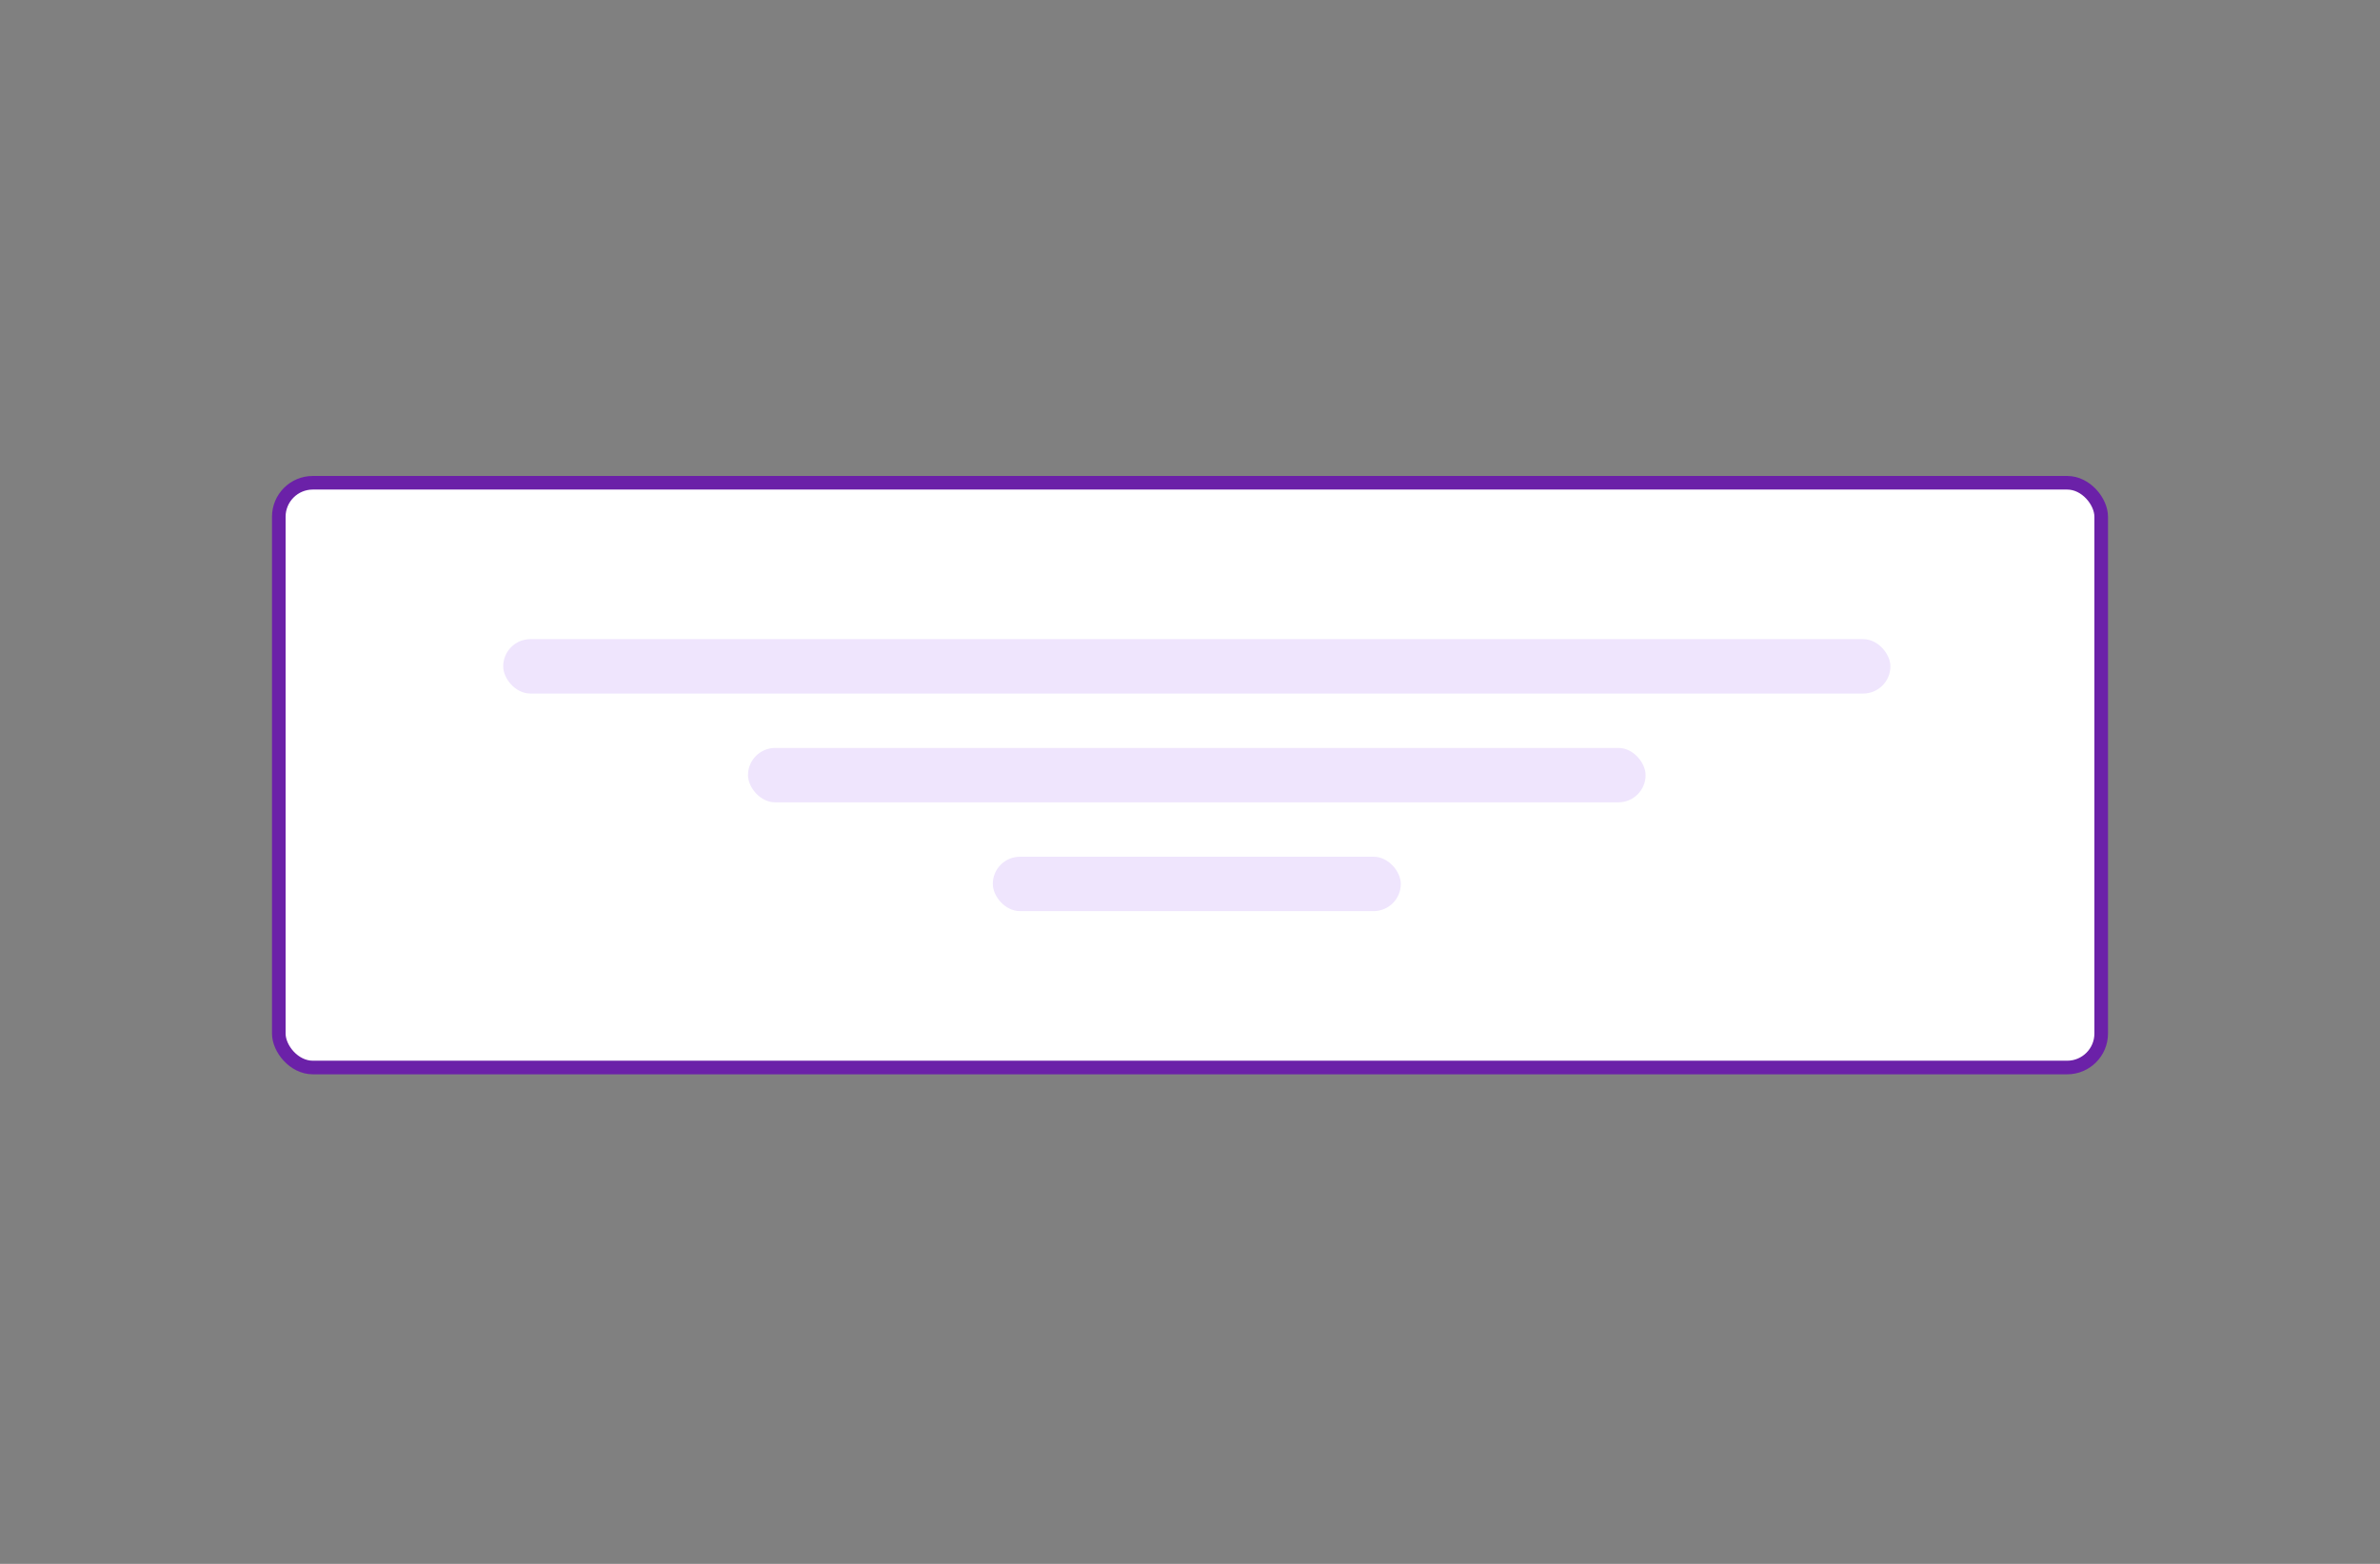 <svg viewBox="0 0 175 115" fill="none" xmlns="http://www.w3.org/2000/svg">

    <rect x="0" y="0" width="175" height="115" fill="#808080" stroke="none"/>

    <rect x="20.5" y="35.5" width="134" height="43" rx="2.5" fill="white" stroke="#6B21A8" />
    <rect x="37" y="47" width="102" height="4" rx="2" fill="#EFE5FD" />
    <rect x="55" y="55" width="66" height="4" rx="2" fill="#EFE5FD" />
    <rect x="73" y="63" width="30" height="4" rx="2" fill="#EFE5FD" />
</svg>

